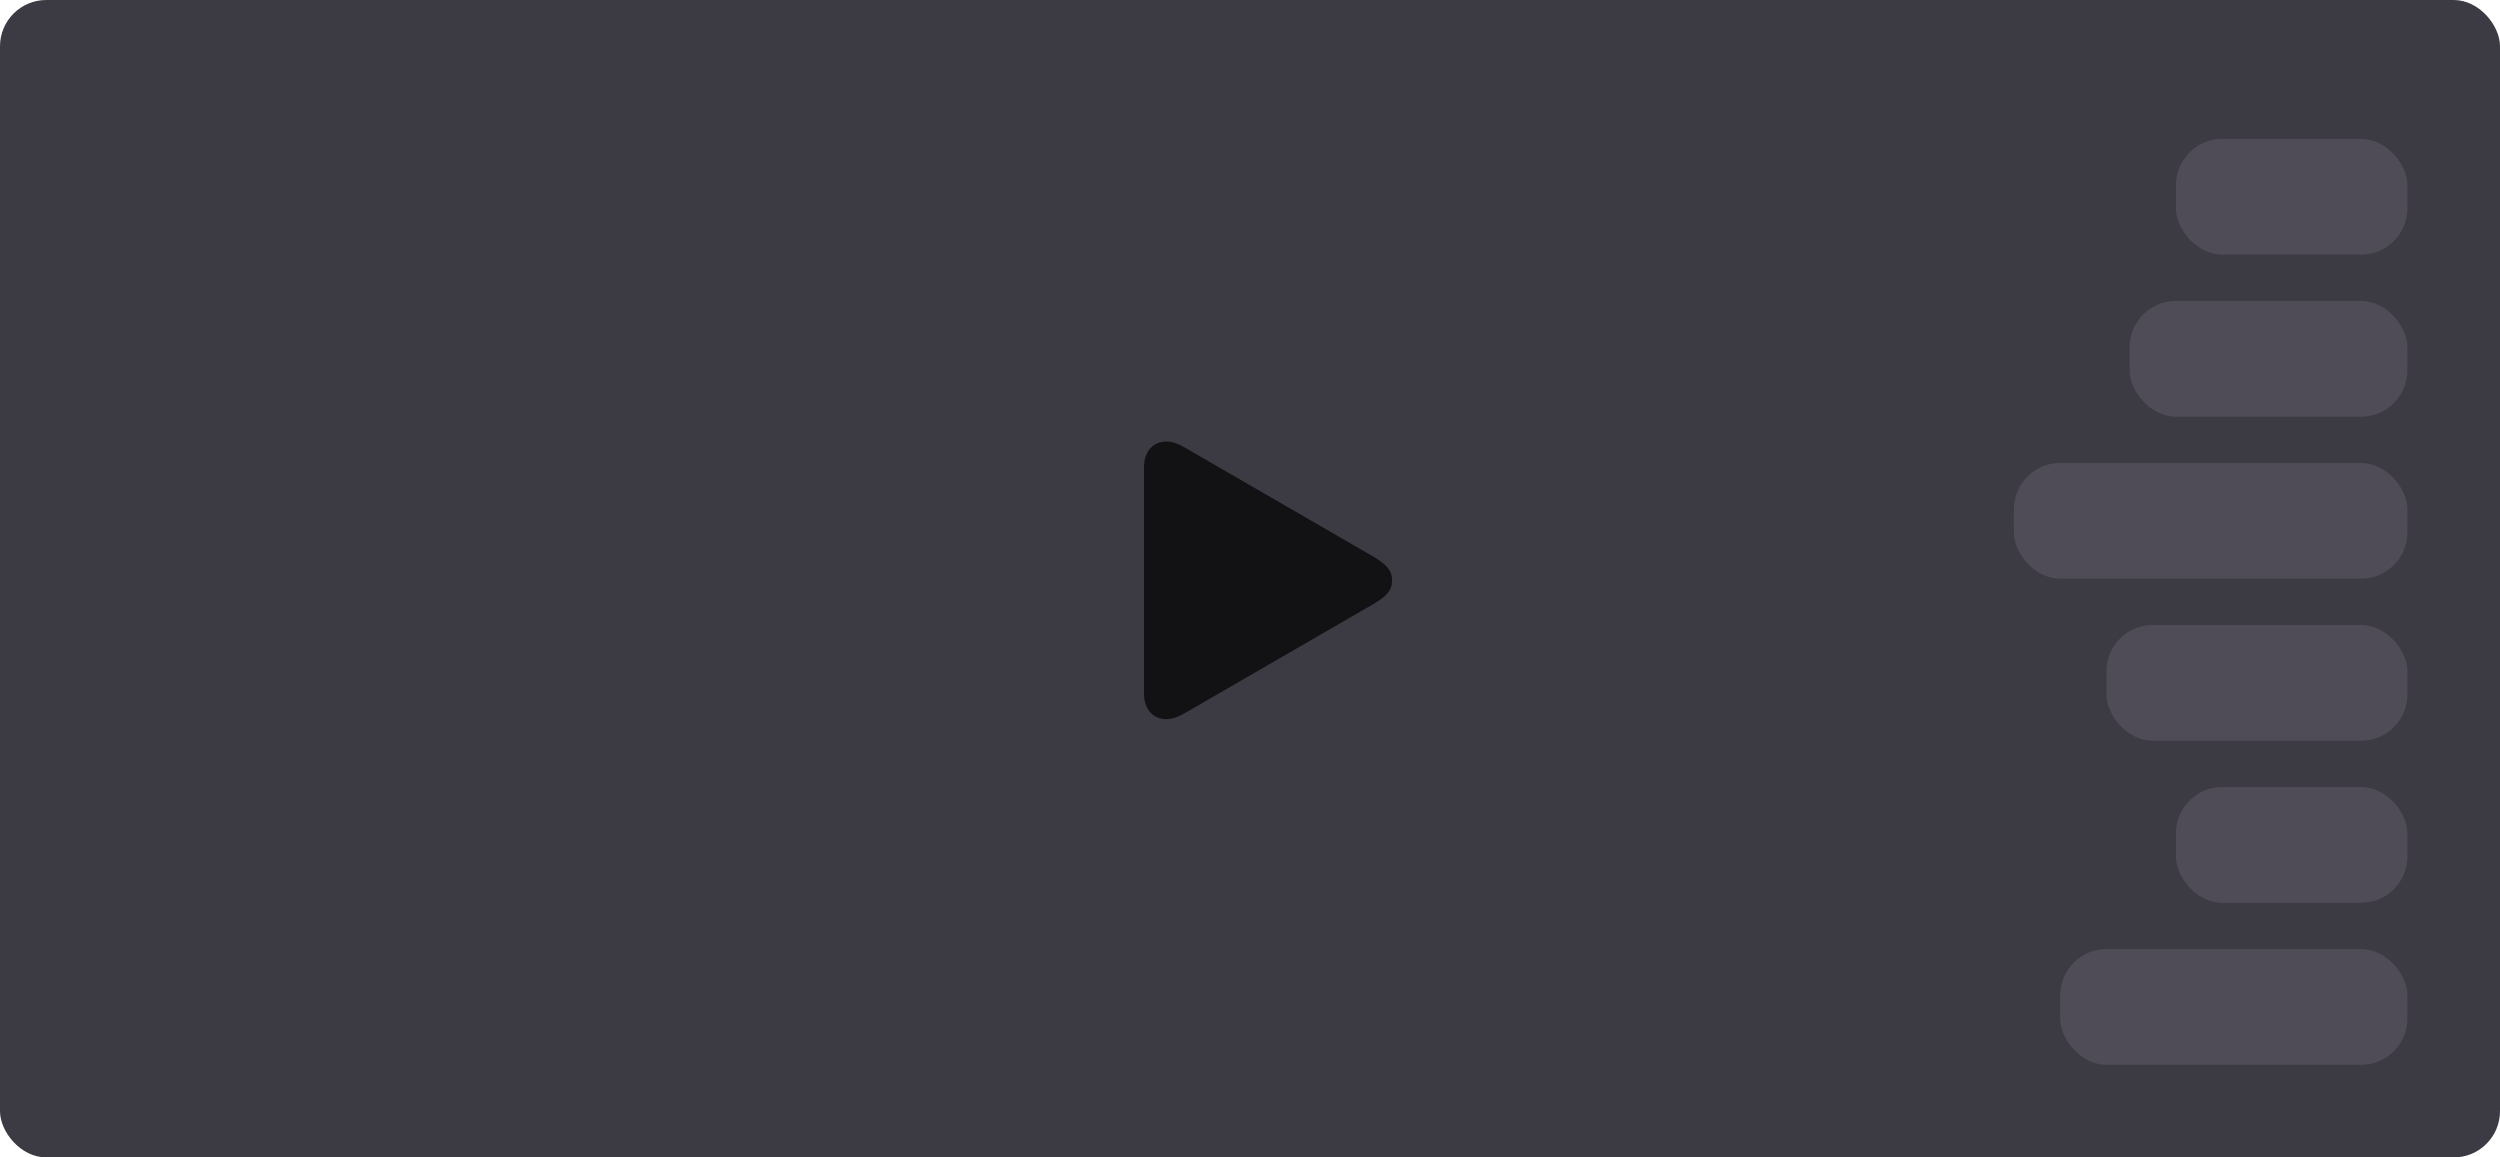 <svg width="108" height="50" viewBox="0 0 108 50" fill="none" xmlns="http://www.w3.org/2000/svg">
<rect width="108" height="50" rx="2" fill="#3C3A42"/>
<path d="M50.377 31.066C50.664 31.066 50.917 30.964 51.231 30.779L59.305 26.11C59.893 25.769 60.139 25.502 60.139 25.071C60.139 24.641 59.893 24.381 59.305 24.032L51.231 19.363C50.917 19.179 50.664 19.076 50.377 19.076C49.816 19.076 49.42 19.507 49.42 20.184V29.959C49.42 30.643 49.816 31.066 50.377 31.066Z" fill="#121114"/>
<rect x="89" y="41" width="15" height="5" rx="2" fill="#4F4C57"/>
<rect x="94" y="34" width="10" height="5" rx="2" fill="#4F4C57"/>
<rect x="94" y="6" width="10" height="5" rx="2" fill="#4F4C57"/>
<rect x="91" y="27" width="13" height="5" rx="2" fill="#4F4C57"/>
<rect x="87" y="20" width="17" height="5" rx="2" fill="#4F4C57"/>
<rect x="92" y="13" width="12" height="5" rx="2" fill="#4F4C57"/>
</svg>

